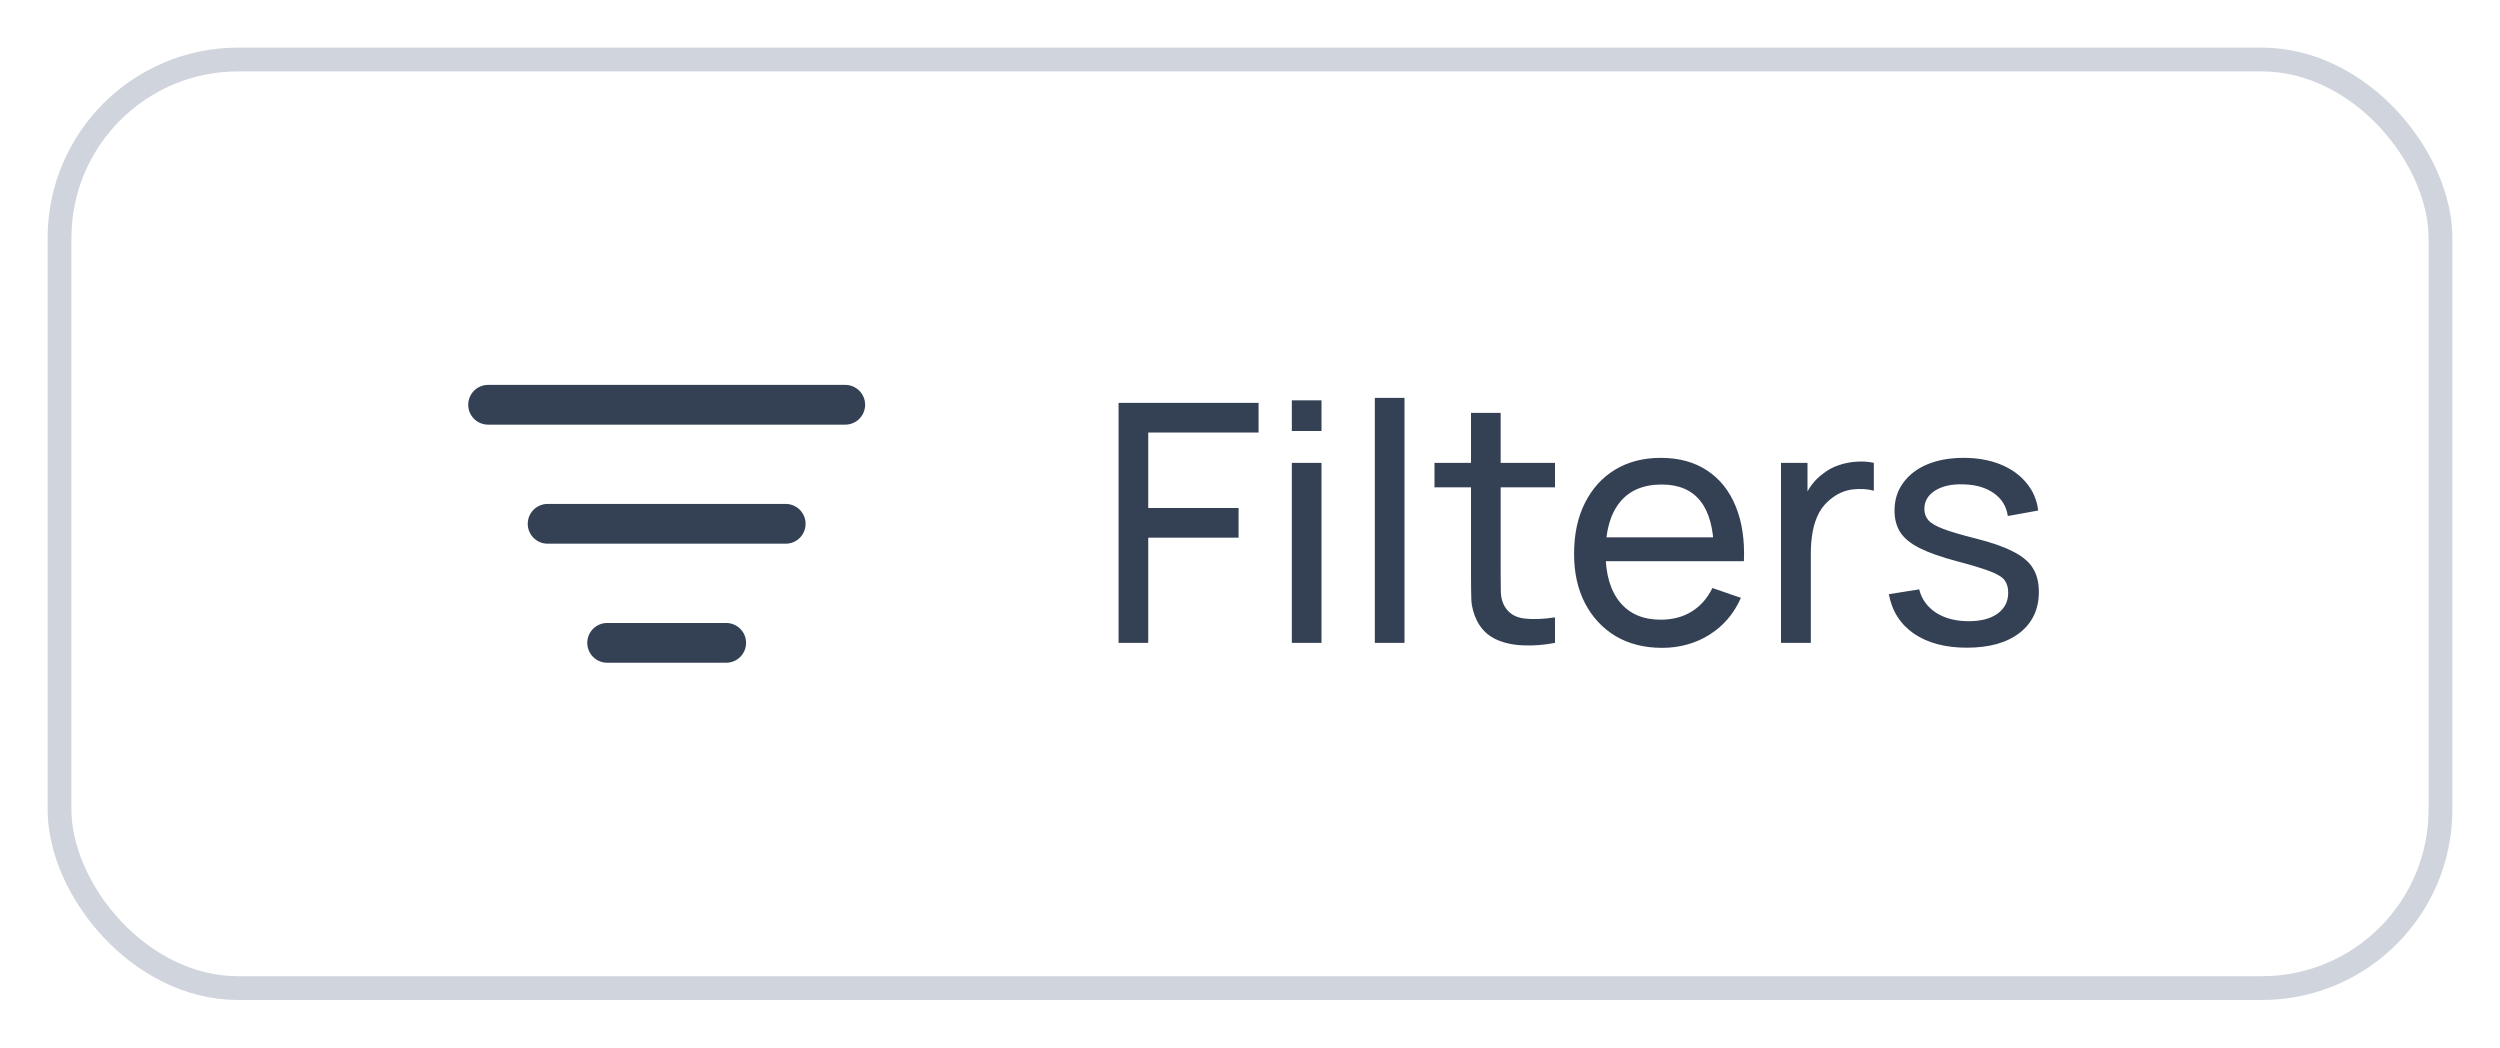 <svg width="105" height="44" viewBox="0 0 105 44" fill="none" xmlns="http://www.w3.org/2000/svg">
<g filter="url(#filter0_d_2003_3498)">
<rect x="2" y="1" width="101" height="40" rx="8" fill="white"/>
<rect x="2.5" y="1.5" width="100" height="39" rx="7.5" stroke="#D0D5DD"/>
<path d="M23 21H33M20.5 16H35.5M25.5 26H30.5" stroke="#344054" stroke-width="1.67" stroke-linecap="round" stroke-linejoin="round"/>
<path d="M46.98 26V15.92H52.86V17.166H48.226V20.337H52.02V21.583H48.226V26H46.98ZM54.257 17.103V15.815H55.503V17.103H54.257ZM54.257 26V18.44H55.503V26H54.257ZM57.743 26V15.71H58.989V26H57.743ZM65.31 26C64.862 26.089 64.419 26.124 63.98 26.105C63.546 26.091 63.159 26.005 62.818 25.846C62.478 25.683 62.219 25.431 62.041 25.09C61.892 24.791 61.81 24.49 61.796 24.187C61.787 23.879 61.782 23.531 61.782 23.144V16.34H63.028V23.088C63.028 23.396 63.031 23.66 63.035 23.879C63.045 24.098 63.094 24.287 63.182 24.446C63.35 24.745 63.616 24.92 63.98 24.971C64.349 25.022 64.792 25.008 65.31 24.929V26ZM60.249 19.469V18.44H65.31V19.469H60.249ZM69.807 26.21C69.065 26.21 68.416 26.047 67.861 25.72C67.31 25.389 66.881 24.929 66.573 24.341C66.265 23.748 66.111 23.058 66.111 22.269C66.111 21.443 66.262 20.729 66.566 20.127C66.869 19.52 67.291 19.054 67.833 18.727C68.379 18.396 69.018 18.23 69.751 18.23C70.511 18.23 71.158 18.405 71.69 18.755C72.226 19.105 72.628 19.604 72.894 20.253C73.164 20.902 73.281 21.674 73.244 22.57H71.984V22.122C71.97 21.193 71.781 20.5 71.417 20.043C71.053 19.581 70.511 19.35 69.793 19.35C69.023 19.35 68.437 19.597 68.036 20.092C67.634 20.587 67.434 21.296 67.434 22.22C67.434 23.111 67.634 23.802 68.036 24.292C68.437 24.782 69.009 25.027 69.751 25.027C70.25 25.027 70.684 24.913 71.053 24.684C71.421 24.455 71.711 24.126 71.921 23.697L73.118 24.11C72.824 24.777 72.38 25.295 71.788 25.664C71.2 26.028 70.539 26.21 69.807 26.21ZM67.014 22.57V21.569H72.6V22.57H67.014ZM74.802 26V18.44H75.915V20.267L75.733 20.029C75.822 19.796 75.936 19.581 76.076 19.385C76.221 19.189 76.382 19.028 76.559 18.902C76.755 18.743 76.977 18.622 77.224 18.538C77.472 18.454 77.724 18.405 77.98 18.391C78.237 18.372 78.477 18.389 78.701 18.44V19.609C78.44 19.539 78.153 19.52 77.84 19.553C77.528 19.586 77.238 19.7 76.972 19.896C76.73 20.069 76.541 20.279 76.405 20.526C76.275 20.773 76.184 21.042 76.132 21.331C76.081 21.616 76.055 21.907 76.055 22.206V26H74.802ZM82.608 26.203C81.707 26.203 80.967 26.007 80.388 25.615C79.814 25.218 79.462 24.665 79.332 23.956L80.606 23.753C80.708 24.164 80.944 24.49 81.312 24.733C81.681 24.971 82.138 25.09 82.684 25.09C83.203 25.09 83.609 24.983 83.903 24.768C84.197 24.553 84.344 24.262 84.344 23.893C84.344 23.678 84.294 23.506 84.197 23.375C84.099 23.24 83.895 23.114 83.588 22.997C83.284 22.88 82.825 22.74 82.209 22.577C81.541 22.4 81.016 22.215 80.633 22.024C80.251 21.833 79.978 21.611 79.814 21.359C79.651 21.107 79.57 20.801 79.57 20.442C79.57 19.999 79.691 19.611 79.933 19.28C80.176 18.944 80.514 18.685 80.948 18.503C81.387 18.321 81.896 18.23 82.475 18.23C83.049 18.23 83.562 18.321 84.014 18.503C84.467 18.685 84.831 18.944 85.106 19.28C85.386 19.611 85.552 19.999 85.603 20.442L84.329 20.673C84.269 20.267 84.073 19.947 83.742 19.714C83.415 19.481 82.993 19.357 82.475 19.343C81.984 19.324 81.585 19.411 81.278 19.602C80.974 19.793 80.823 20.052 80.823 20.379C80.823 20.561 80.879 20.717 80.99 20.848C81.107 20.979 81.32 21.102 81.627 21.219C81.94 21.336 82.393 21.469 82.986 21.618C83.653 21.786 84.178 21.97 84.561 22.171C84.948 22.367 85.223 22.6 85.386 22.871C85.55 23.137 85.632 23.466 85.632 23.858C85.632 24.586 85.363 25.16 84.826 25.58C84.29 25.995 83.55 26.203 82.608 26.203Z" fill="#344054"/>
</g>
<defs>
<filter id="filter0_d_2003_3498" x="0" y="0" width="105" height="44" filterUnits="userSpaceOnUse" color-interpolation-filters="sRGB">
<feFlood flood-opacity="0" result="BackgroundImageFix"/>
<feColorMatrix in="SourceAlpha" type="matrix" values="0 0 0 0 0 0 0 0 0 0 0 0 0 0 0 0 0 0 127 0" result="hardAlpha"/>
<feOffset dy="1"/>
<feGaussianBlur stdDeviation="1"/>
<feColorMatrix type="matrix" values="0 0 0 0 0.063 0 0 0 0 0.094 0 0 0 0 0.157 0 0 0 0.05 0"/>
<feBlend mode="normal" in2="BackgroundImageFix" result="effect1_dropShadow_2003_3498"/>
<feBlend mode="normal" in="SourceGraphic" in2="effect1_dropShadow_2003_3498" result="shape"/>
</filter>
</defs>
</svg>

